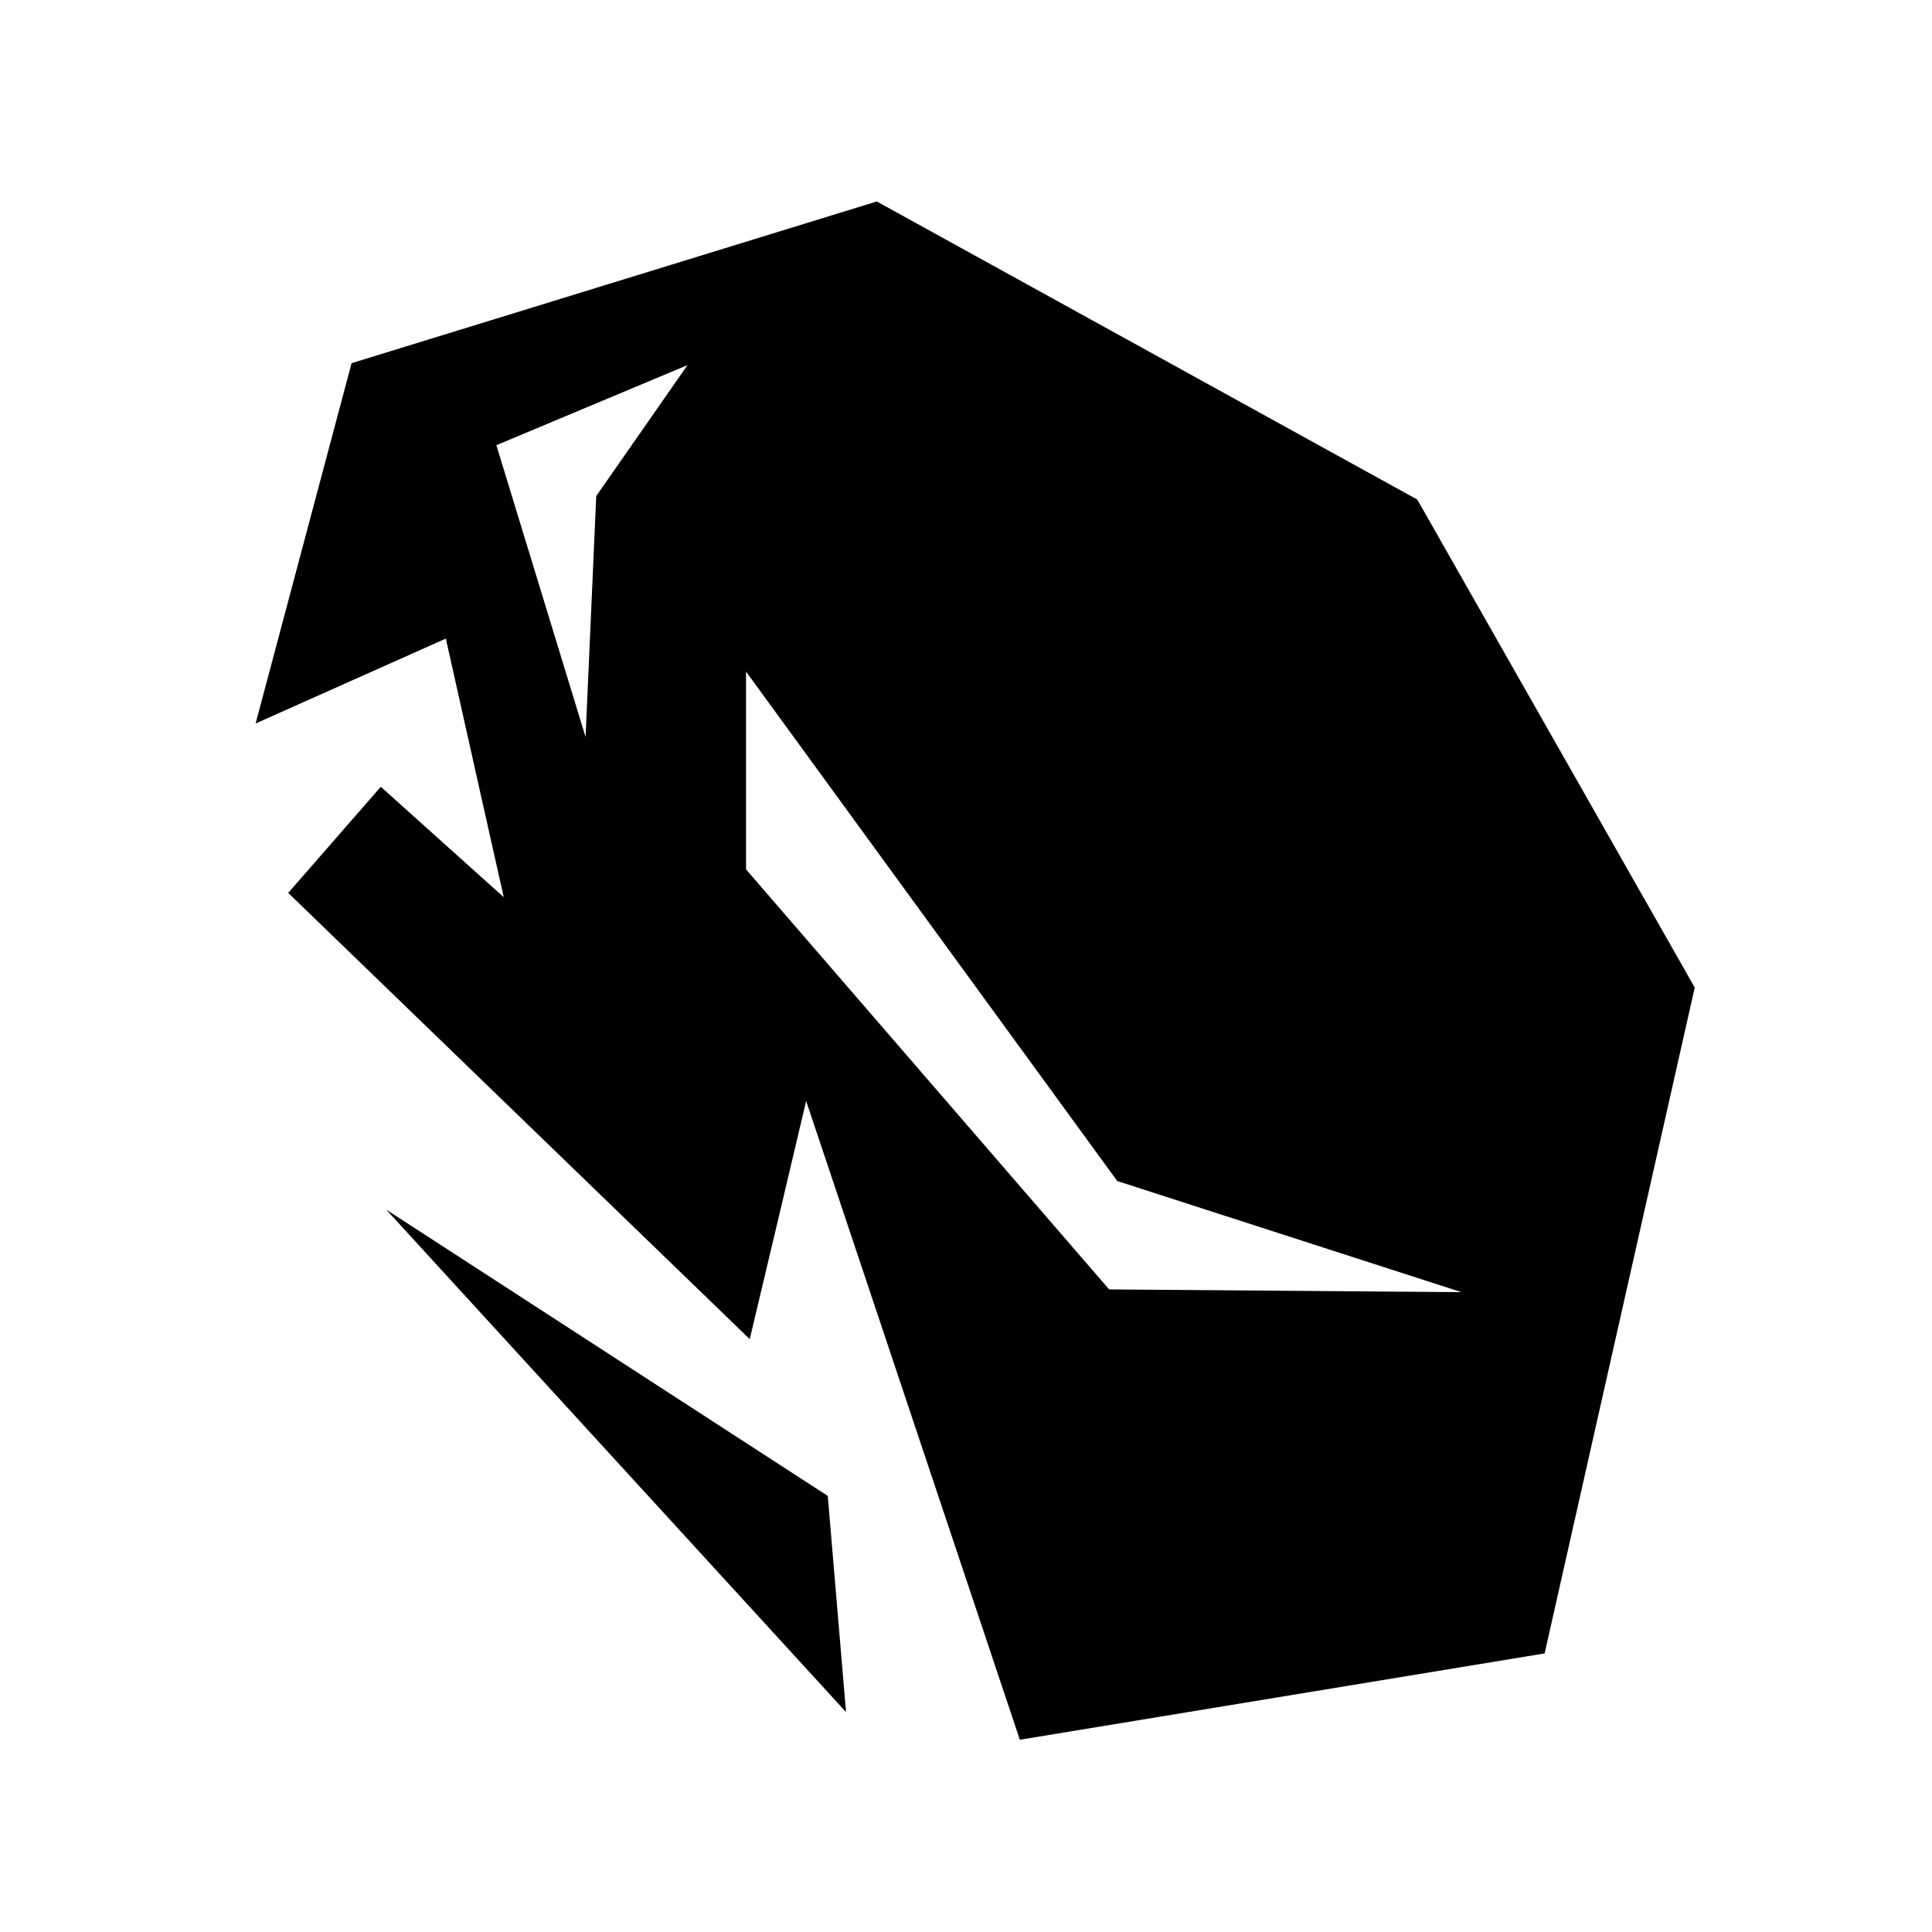 <svg xmlns="http://www.w3.org/2000/svg" width="100%" height="100%" viewBox="0 0 588.8 588.8"><path fill="currentColor" d="M267.213 61.4L107.15 110.68 77.9 220.495l47.53-21.22 10.44-4.655 2.5 11.155 8.75 39.125 6.405 28.53-21.75-19.53-15.72-14.125-28.218 32.344 140.657 136 9.656-40.69 7.53-31.874 10.407 31.063 54.72 163.592L470.743 503.9l45.75-202.938-84.563-148.718L267.214 61.4z m-57.688 49.875l-27.813 39.906-3.25 73.44-27.187-88.94 58.25-24.405z m17.844 93.406l113.124 155.25L445.4 393.807l-107.375-0.844-110.656-128v-60.28zM117.712 368.65l140.125 153.125-5.563-65.875-134.563-87.25z" /></svg>